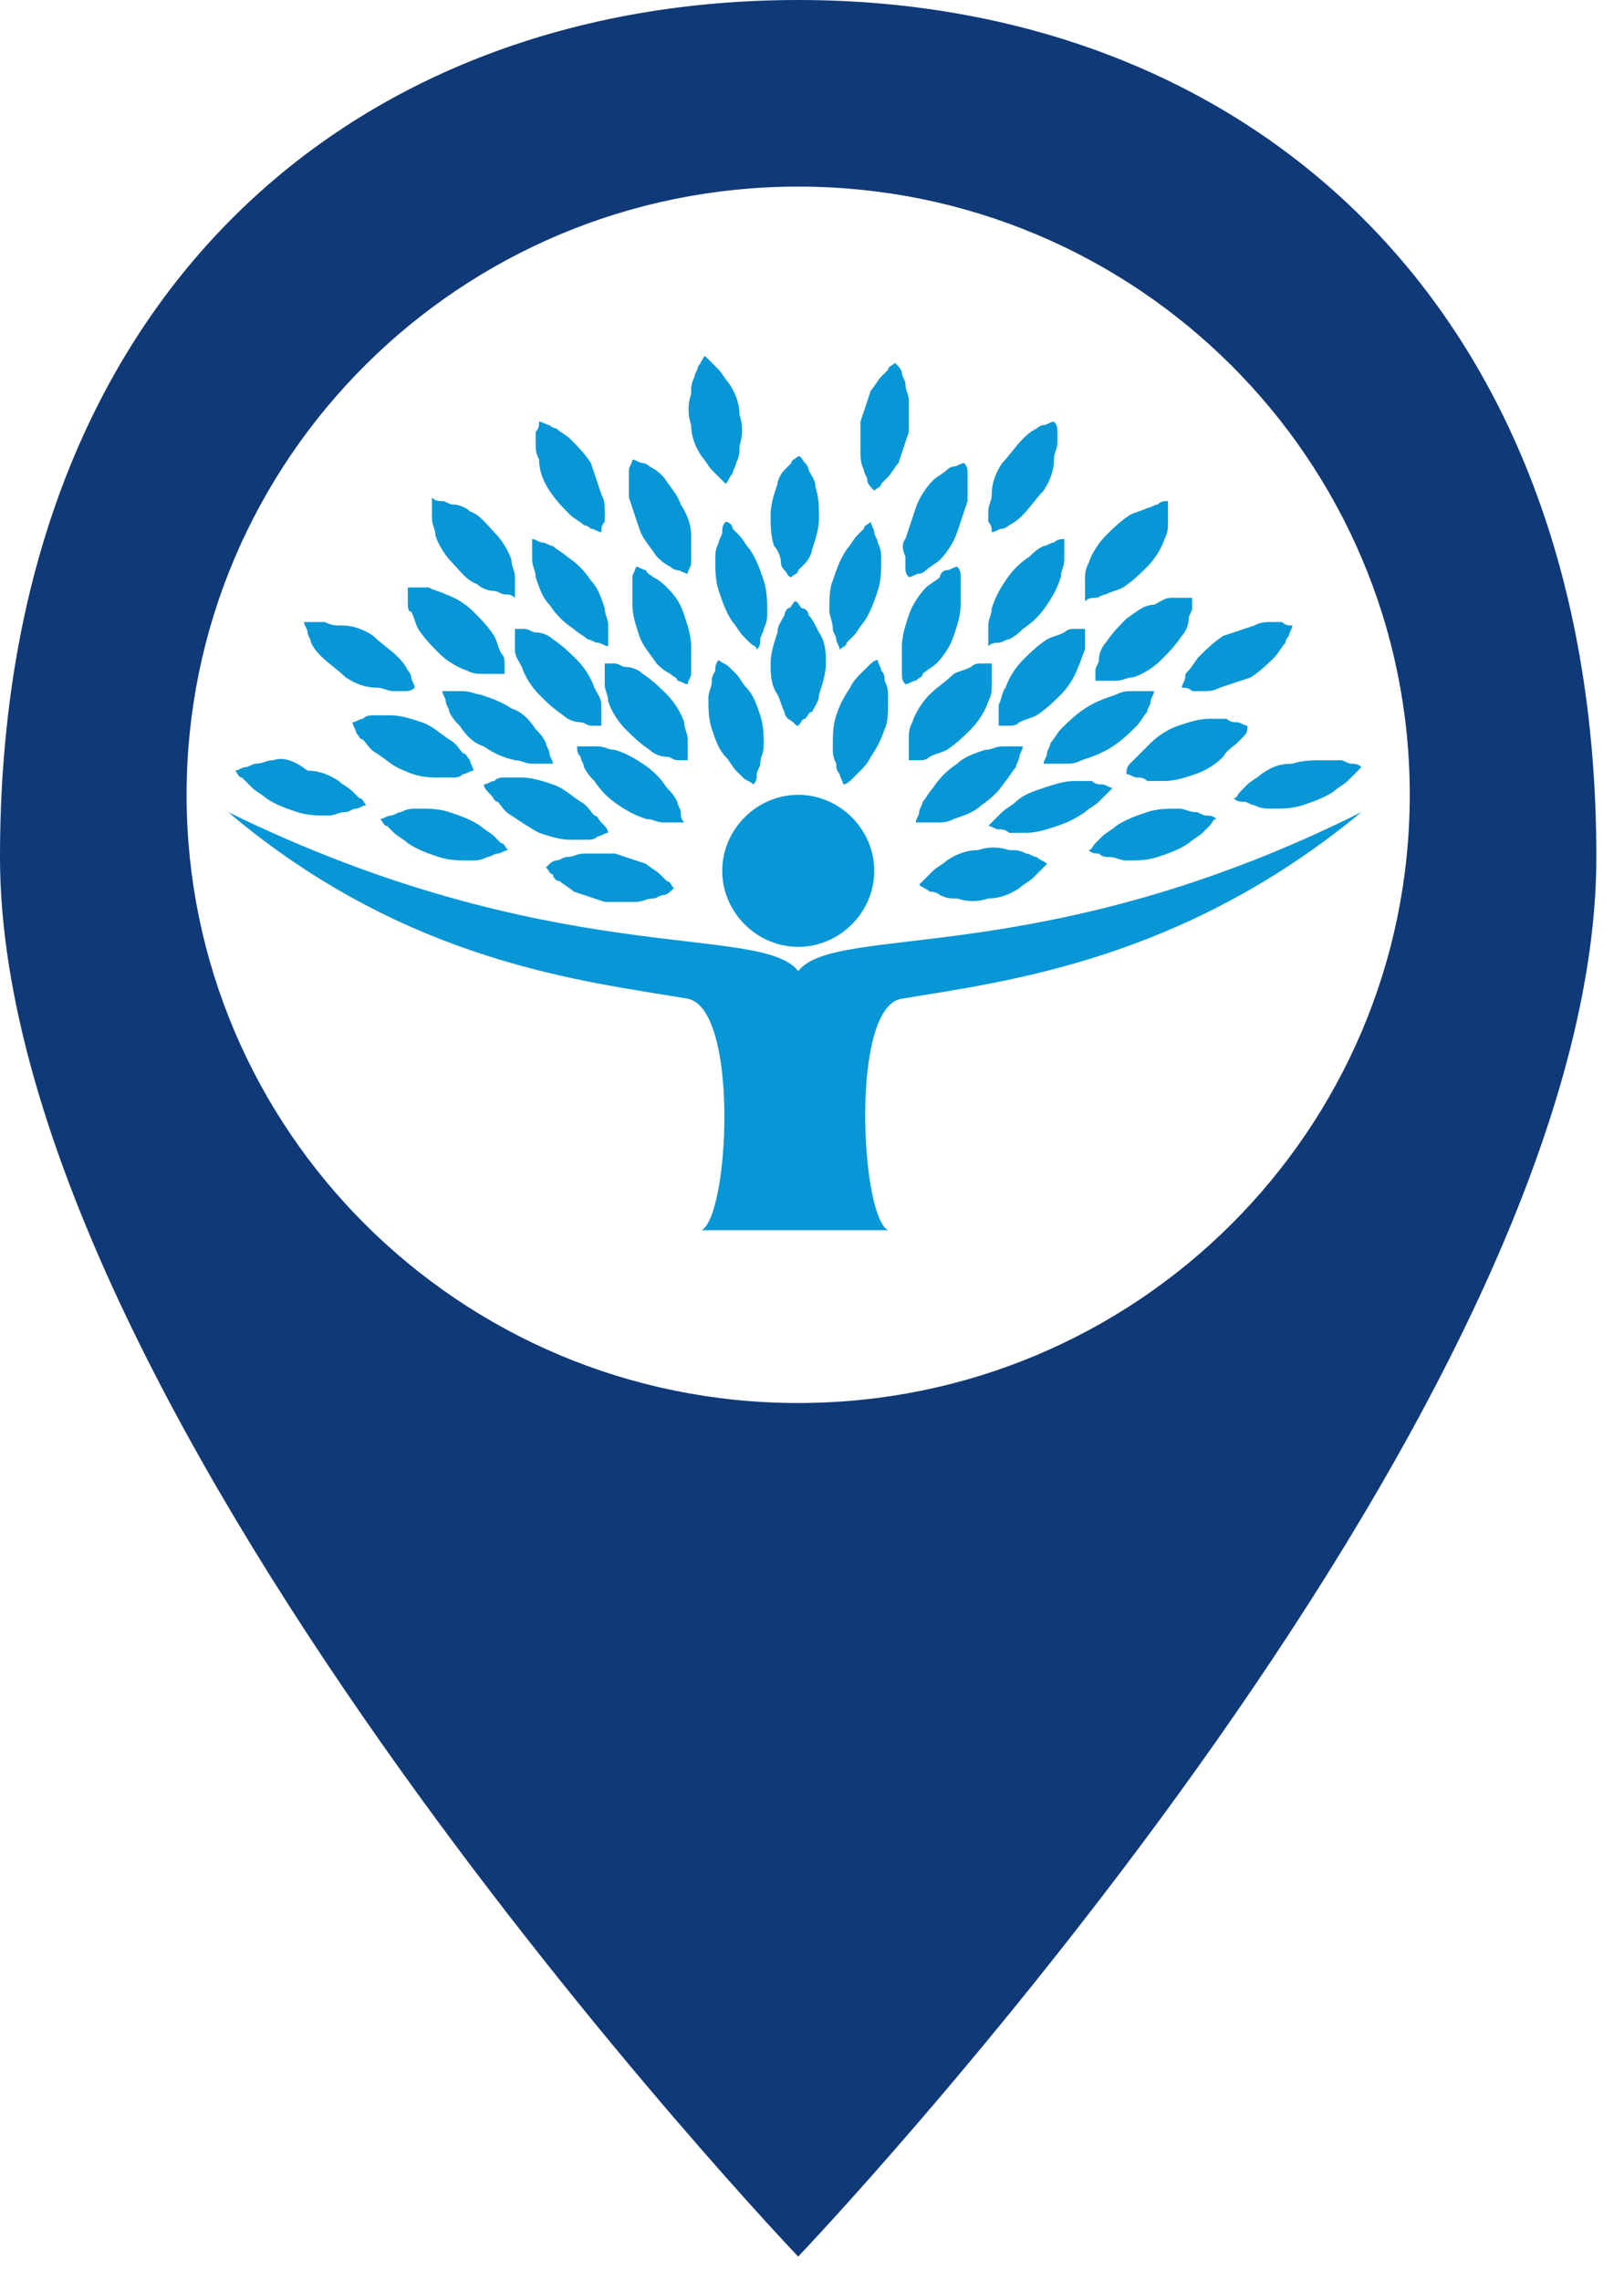 <svg width="47" height="66" viewBox="0 0 47 66" fill="none" xmlns="http://www.w3.org/2000/svg">
<path d="M23.1 0C10.3 0 0 8.5 0 24.8C0 41.1 23.1 65.3 23.1 65.3C23.1 65.3 46.2 41.1 46.2 24.8C46.2 8.5 35.8 0 23.1 0ZM23.1 40.6C13.3 40.6 5.4 32.7 5.4 23C5.4 13.3 13.3 5.4 23.1 5.4C32.9 5.4 40.8 13.3 40.8 23C40.8 32.7 32.9 40.6 23.1 40.6Z" fill="#103977"/>
<path d="M26.902 20.1C26.702 20.3 26.502 20.6 26.402 20.9C26.302 21.1 26.302 21.2 26.302 21.4C26.302 21.5 26.302 21.6 26.302 21.7C26.302 21.8 26.302 21.9 26.302 22C26.402 22 26.502 22 26.602 22C26.702 22 26.802 22 26.902 21.9C27.102 21.8 27.202 21.8 27.402 21.7C27.702 21.5 27.902 21.3 28.102 21.1C28.302 20.9 28.502 20.6 28.602 20.3C28.702 20.1 28.702 20 28.702 19.8C28.702 19.7 28.702 19.6 28.702 19.5C28.702 19.4 28.702 19.3 28.702 19.2C28.602 19.2 28.502 19.2 28.402 19.2C28.302 19.2 28.202 19.2 28.102 19.3C27.902 19.4 27.802 19.4 27.602 19.5C27.402 19.7 27.102 19.9 26.902 20.1Z" fill="#0796D6"/>
<path d="M26.202 16.1C26.202 16.2 26.202 16.3 26.202 16.4C26.202 16.5 26.202 16.6 26.302 16.7C26.402 16.7 26.502 16.6 26.602 16.6C26.702 16.6 26.802 16.5 26.802 16.5C26.902 16.4 27.102 16.3 27.202 16.2C27.402 16 27.602 15.7 27.702 15.4C27.802 15.1 27.902 14.8 28.002 14.5C28.002 14.3 28.002 14.2 28.002 14C28.002 13.9 28.002 13.8 28.002 13.7C28.002 13.6 28.002 13.5 27.902 13.4C27.802 13.4 27.702 13.5 27.602 13.5C27.502 13.5 27.402 13.6 27.402 13.6C27.302 13.7 27.102 13.8 27.002 13.9C26.802 14.1 26.602 14.4 26.502 14.7C26.402 15 26.302 15.3 26.202 15.6C26.102 15.7 26.102 15.9 26.202 16.1Z" fill="#0796D6"/>
<path d="M26.702 19.5C26.802 19.4 27.002 19.3 27.102 19.2C27.302 19 27.502 18.7 27.602 18.4C27.702 18.1 27.802 17.8 27.802 17.5C27.802 17.3 27.802 17.2 27.802 17C27.802 16.9 27.802 16.8 27.802 16.7C27.802 16.6 27.802 16.5 27.702 16.4C27.602 16.4 27.502 16.5 27.402 16.5C27.302 16.5 27.202 16.6 27.202 16.7C27.102 16.8 26.902 16.9 26.802 17C26.602 17.2 26.402 17.5 26.302 17.8C26.202 18.1 26.102 18.4 26.102 18.7C26.102 18.9 26.102 19 26.102 19.2C26.102 19.3 26.102 19.4 26.102 19.5C26.102 19.6 26.102 19.7 26.202 19.8C26.302 19.8 26.402 19.7 26.502 19.7C26.602 19.6 26.702 19.6 26.702 19.5Z" fill="#0796D6"/>
<path d="M25.002 13.6C25.002 13.7 25.102 13.8 25.102 13.9C25.102 14 25.202 14.1 25.302 14.2C25.402 14.1 25.502 14.1 25.502 14C25.602 13.9 25.602 13.9 25.702 13.8C25.802 13.7 25.902 13.5 26.002 13.4C26.102 13.1 26.202 12.8 26.302 12.5C26.302 12.2 26.302 11.9 26.302 11.6C26.302 11.4 26.202 11.3 26.202 11.1C26.202 11 26.102 10.9 26.102 10.8C26.102 10.7 26.002 10.6 25.902 10.5C25.802 10.6 25.702 10.6 25.702 10.7C25.602 10.8 25.602 10.8 25.502 10.9C25.402 11 25.302 11.2 25.202 11.3C25.102 11.6 25.002 11.9 24.902 12.2C24.902 12.5 24.902 12.8 24.902 13.1C24.902 13.2 24.902 13.4 25.002 13.6Z" fill="#0796D6"/>
<path d="M28.902 18.6C29.002 18.6 29.102 18.5 29.202 18.5C29.402 18.4 29.502 18.3 29.602 18.2C29.902 18 30.102 17.8 30.302 17.5C30.502 17.2 30.602 17 30.702 16.7C30.702 16.5 30.802 16.4 30.802 16.2C30.802 16.1 30.802 16 30.802 15.9C30.802 15.8 30.802 15.7 30.802 15.6C30.702 15.6 30.602 15.6 30.502 15.7C30.402 15.7 30.302 15.8 30.202 15.8C30.002 15.9 29.902 16 29.802 16.1C29.502 16.3 29.302 16.5 29.102 16.8C28.902 17.1 28.802 17.3 28.702 17.6C28.702 17.8 28.602 17.9 28.602 18.1C28.602 18.2 28.602 18.3 28.602 18.4C28.602 18.5 28.602 18.6 28.602 18.7C28.702 18.6 28.802 18.6 28.902 18.6Z" fill="#0796D6"/>
<path d="M23.102 27.4C24.302 27.4 25.302 26.4 25.302 25.2C25.302 24 24.302 23 23.102 23C21.902 23 20.902 24 20.902 25.2C20.902 26.4 21.902 27.4 23.102 27.4Z" fill="#0796D6"/>
<path d="M24.102 18.2C24.102 18.3 24.202 18.4 24.202 18.5C24.202 18.6 24.302 18.7 24.302 18.8C24.402 18.7 24.502 18.7 24.502 18.6C24.602 18.5 24.602 18.5 24.702 18.4C24.802 18.3 24.902 18.1 25.002 18C25.202 17.7 25.302 17.4 25.402 17.1C25.502 16.8 25.502 16.5 25.502 16.2C25.502 16 25.502 15.9 25.402 15.7C25.402 15.6 25.302 15.5 25.302 15.4C25.302 15.3 25.202 15.2 25.202 15.1C25.102 15.2 25.002 15.2 25.002 15.3C24.902 15.4 24.902 15.4 24.802 15.5C24.702 15.6 24.602 15.8 24.502 15.9C24.302 16.2 24.202 16.5 24.102 16.8C24.002 17 24.002 17.4 24.002 17.7C24.002 17.8 24.102 18 24.102 18.2Z" fill="#0796D6"/>
<path d="M25.702 20.2C25.702 20 25.702 19.9 25.602 19.7C25.602 19.6 25.602 19.5 25.502 19.4C25.502 19.3 25.402 19.2 25.402 19.1C25.302 19.1 25.202 19.2 25.102 19.3C25.002 19.4 25.002 19.4 24.902 19.5C24.802 19.6 24.702 19.7 24.602 19.9C24.402 20.2 24.302 20.4 24.202 20.7C24.102 21 24.102 21.3 24.102 21.6C24.102 21.8 24.102 21.9 24.202 22.1C24.202 22.2 24.202 22.3 24.302 22.4C24.302 22.5 24.402 22.6 24.402 22.7C24.502 22.7 24.602 22.6 24.702 22.5C24.802 22.4 24.802 22.4 24.902 22.3C25.002 22.2 25.102 22.1 25.202 21.9C25.402 21.6 25.502 21.4 25.602 21.1C25.702 20.9 25.702 20.6 25.702 20.2Z" fill="#0796D6"/>
<path d="M28.702 15.4C28.802 15.4 28.902 15.3 29.002 15.3C29.102 15.3 29.202 15.2 29.202 15.2C29.402 15.1 29.502 15 29.602 14.9C29.802 14.7 30.002 14.4 30.202 14.2C30.402 13.9 30.502 13.6 30.502 13.3C30.502 13.1 30.602 13 30.602 12.8C30.602 12.7 30.602 12.6 30.602 12.5C30.602 12.4 30.602 12.3 30.502 12.2C30.402 12.2 30.302 12.3 30.202 12.3C30.102 12.3 30.002 12.4 30.002 12.4C29.802 12.5 29.702 12.6 29.602 12.7C29.402 12.9 29.202 13.2 29.002 13.4C28.802 13.7 28.702 14 28.702 14.3C28.702 14.5 28.602 14.6 28.602 14.8C28.602 14.9 28.602 15 28.602 15.1C28.702 15.2 28.702 15.3 28.702 15.4Z" fill="#0796D6"/>
<path d="M20.602 19.7C20.602 19.9 20.502 20 20.502 20.2C20.502 20.5 20.502 20.8 20.602 21.1C20.702 21.4 20.802 21.7 21.002 21.9C21.102 22 21.202 22.2 21.302 22.3C21.402 22.4 21.402 22.4 21.502 22.5C21.602 22.6 21.702 22.6 21.802 22.7C21.902 22.6 21.902 22.5 21.902 22.4C21.902 22.3 22.002 22.2 22.002 22.1C22.002 21.9 22.102 21.8 22.102 21.6C22.102 21.3 22.102 21 22.002 20.7C21.902 20.4 21.802 20.1 21.602 19.9C21.502 19.8 21.402 19.6 21.302 19.5C21.202 19.4 21.202 19.4 21.102 19.3C21.002 19.2 20.902 19.2 20.802 19.1C20.702 19.2 20.702 19.3 20.702 19.4C20.602 19.6 20.602 19.6 20.602 19.7Z" fill="#0796D6"/>
<path d="M31.402 23.5C31.502 23.4 31.702 23.3 31.802 23.2C31.902 23.1 31.902 23.1 32.002 23C32.102 22.9 32.102 22.9 32.202 22.8C32.102 22.8 32.002 22.7 31.902 22.7C31.802 22.7 31.702 22.7 31.602 22.6C31.402 22.6 31.302 22.6 31.102 22.6C30.802 22.6 30.502 22.7 30.202 22.8C29.902 22.9 29.602 23 29.402 23.2C29.302 23.3 29.102 23.4 29.002 23.5C28.902 23.6 28.902 23.6 28.802 23.7C28.702 23.8 28.702 23.8 28.602 23.9C28.702 23.9 28.802 24 28.902 24C29.002 24 29.102 24 29.202 24.1C29.402 24.1 29.502 24.1 29.702 24.1C30.002 24.1 30.302 24 30.602 23.9C30.902 23.8 31.102 23.7 31.402 23.5Z" fill="#0796D6"/>
<path d="M31.302 22C31.602 21.9 31.902 21.8 32.202 21.6C32.502 21.4 32.702 21.2 32.902 21C33.002 20.9 33.102 20.7 33.202 20.6C33.202 20.5 33.302 20.4 33.302 20.3C33.302 20.2 33.402 20.1 33.402 20C33.302 20 33.202 20 33.102 20C33.002 20 32.902 20 32.802 20C32.602 20 32.502 20 32.302 20.1C32.002 20.2 31.702 20.3 31.402 20.5C31.102 20.7 30.902 20.9 30.702 21.1C30.602 21.2 30.502 21.4 30.402 21.5C30.402 21.6 30.302 21.7 30.302 21.8C30.302 21.9 30.202 22 30.202 22.1C30.302 22.1 30.402 22.1 30.502 22.1C30.602 22.1 30.702 22.1 30.802 22.1C31.002 22.1 31.102 22.1 31.302 22Z" fill="#0796D6"/>
<path d="M27.602 23.7C27.902 23.6 28.202 23.5 28.402 23.3C28.702 23.1 28.902 22.9 29.102 22.6C29.202 22.5 29.302 22.3 29.402 22.2C29.402 22.1 29.502 22 29.502 21.9C29.502 21.8 29.602 21.7 29.602 21.6C29.502 21.6 29.402 21.6 29.302 21.6C29.202 21.6 29.102 21.6 29.002 21.6C28.802 21.6 28.702 21.7 28.502 21.7C28.202 21.8 27.902 21.9 27.702 22.1C27.402 22.3 27.202 22.5 27.002 22.8C26.902 22.9 26.802 23.1 26.702 23.2C26.702 23.3 26.602 23.4 26.602 23.5C26.602 23.6 26.502 23.7 26.502 23.8C26.602 23.8 26.702 23.8 26.802 23.8C26.902 23.8 27.002 23.8 27.102 23.8C27.302 23.8 27.402 23.8 27.602 23.7Z" fill="#0796D6"/>
<path d="M32.102 24.8C32.302 24.8 32.402 24.9 32.602 24.9C32.902 24.9 33.202 24.9 33.502 24.8C33.802 24.7 34.102 24.6 34.402 24.4C34.502 24.3 34.702 24.2 34.802 24.1C34.902 24 34.902 24 35.002 23.9C35.102 23.8 35.102 23.7 35.202 23.7C35.102 23.6 35.002 23.6 34.902 23.6C34.802 23.6 34.702 23.5 34.602 23.5C34.402 23.5 34.302 23.4 34.102 23.4C33.802 23.4 33.502 23.4 33.202 23.5C32.902 23.6 32.602 23.7 32.302 23.9C32.202 24 32.002 24.1 31.902 24.2C31.802 24.3 31.802 24.3 31.702 24.4C31.602 24.5 31.602 24.6 31.502 24.6C31.602 24.7 31.702 24.7 31.802 24.7C31.902 24.8 32.002 24.8 32.102 24.8Z" fill="#0796D6"/>
<path d="M36.502 22.4C36.402 22.5 36.202 22.6 36.102 22.7C36.002 22.8 36.002 22.8 35.902 22.9C35.802 23 35.802 23.1 35.702 23.1C35.802 23.2 35.902 23.2 36.002 23.2C36.102 23.2 36.202 23.3 36.302 23.3C36.502 23.4 36.602 23.4 36.802 23.4C37.102 23.4 37.402 23.4 37.702 23.3C38.002 23.2 38.302 23.1 38.602 22.9C38.702 22.8 38.902 22.7 39.002 22.6C39.102 22.5 39.102 22.5 39.202 22.4C39.302 22.3 39.302 22.3 39.402 22.2C39.302 22.1 39.202 22.1 39.102 22.1C39.002 22.1 38.902 22 38.802 22C38.602 22 38.502 22 38.302 22C38.002 22 37.702 22 37.402 22.1C37.002 22.1 36.802 22.2 36.502 22.4Z" fill="#0796D6"/>
<path d="M32.602 17.9C32.402 18.1 32.202 18.3 32.002 18.6C31.902 18.7 31.802 18.9 31.802 19.1C31.802 19.2 31.702 19.3 31.702 19.4C31.702 19.5 31.702 19.6 31.702 19.7C31.802 19.7 31.902 19.7 32.002 19.7C32.102 19.7 32.202 19.7 32.302 19.7C32.502 19.7 32.602 19.6 32.802 19.6C33.102 19.5 33.402 19.3 33.602 19.1C33.802 18.9 34.002 18.7 34.202 18.4C34.302 18.3 34.402 18.1 34.402 17.9C34.402 17.8 34.502 17.7 34.502 17.6C34.502 17.5 34.502 17.4 34.502 17.3C34.402 17.3 34.302 17.3 34.202 17.3C34.102 17.3 34.002 17.3 33.902 17.3C33.702 17.3 33.602 17.4 33.402 17.5C33.102 17.5 32.902 17.7 32.602 17.9Z" fill="#0796D6"/>
<path d="M35.802 21.5C35.902 21.4 35.902 21.4 36.002 21.3C36.102 21.2 36.102 21.1 36.102 21C36.002 21 35.902 20.9 35.802 20.9C35.702 20.9 35.602 20.9 35.502 20.8C35.302 20.8 35.202 20.8 35.002 20.8C34.702 20.8 34.402 20.9 34.102 21C33.802 21.1 33.502 21.3 33.302 21.5C33.202 21.6 33.102 21.7 32.902 21.9C32.802 22 32.802 22 32.702 22.1C32.602 22.2 32.602 22.3 32.602 22.4C32.702 22.4 32.802 22.5 32.902 22.5C33.002 22.5 33.102 22.5 33.202 22.6C33.402 22.6 33.502 22.6 33.702 22.6C34.002 22.6 34.302 22.5 34.602 22.4C34.902 22.3 35.202 22.1 35.402 21.9C35.502 21.7 35.702 21.6 35.802 21.5Z" fill="#0796D6"/>
<path d="M30.302 18.5C30.002 18.7 29.802 18.9 29.602 19.1C29.402 19.3 29.202 19.6 29.102 19.9C29.002 20 29.002 20.2 28.902 20.4C28.902 20.5 28.902 20.6 28.902 20.7C28.902 20.8 28.902 20.9 28.902 21C29.002 21 29.102 21 29.202 21C29.302 21 29.402 21 29.502 20.9C29.702 20.8 29.802 20.8 30.002 20.7C30.302 20.5 30.502 20.3 30.702 20.1C30.902 19.9 31.102 19.6 31.202 19.3C31.302 19.1 31.302 19 31.402 18.8C31.402 18.7 31.402 18.6 31.402 18.5C31.402 18.4 31.402 18.3 31.402 18.2C31.302 18.2 31.202 18.2 31.102 18.2C31.002 18.2 30.902 18.2 30.802 18.3C30.602 18.4 30.502 18.4 30.302 18.5Z" fill="#0796D6"/>
<path d="M31.702 17.3C31.802 17.3 31.902 17.2 32.002 17.2C32.202 17.1 32.302 17.1 32.502 17C32.802 16.8 33.002 16.6 33.202 16.4C33.402 16.2 33.602 15.9 33.702 15.6C33.802 15.4 33.802 15.3 33.802 15.1C33.802 15 33.802 14.9 33.802 14.8C33.802 14.7 33.802 14.6 33.802 14.5C33.702 14.5 33.602 14.5 33.502 14.6C33.402 14.6 33.302 14.7 33.202 14.7C33.002 14.8 32.902 14.8 32.702 14.9C32.402 15.1 32.202 15.3 32.002 15.5C31.802 15.7 31.602 16 31.502 16.3C31.402 16.5 31.402 16.6 31.402 16.8C31.402 16.9 31.402 17 31.402 17.1C31.402 17.2 31.402 17.3 31.402 17.4C31.502 17.3 31.602 17.3 31.702 17.3Z" fill="#0796D6"/>
<path d="M34.302 19.6C34.302 19.7 34.202 19.8 34.202 19.9C34.302 19.9 34.402 19.9 34.502 20C34.602 20 34.702 20 34.802 20C35.002 20 35.102 20 35.302 19.9C35.602 19.8 35.902 19.7 36.202 19.6C36.502 19.4 36.702 19.2 36.902 19C37.002 18.9 37.102 18.7 37.202 18.6C37.202 18.5 37.302 18.4 37.302 18.4C37.302 18.3 37.402 18.2 37.402 18.1C37.302 18.1 37.202 18.1 37.102 18C37.002 18 36.902 18 36.802 18C36.602 18 36.502 18 36.302 18.1C36.002 18.2 35.702 18.3 35.402 18.4C35.102 18.6 34.902 18.8 34.702 19C34.602 19.1 34.502 19.3 34.402 19.4C34.302 19.5 34.302 19.5 34.302 19.6Z" fill="#0796D6"/>
<path d="M27.202 25.9C27.402 26 27.502 26 27.702 26C28.002 26.1 28.302 26.1 28.602 26C28.902 26 29.202 25.9 29.502 25.7C29.602 25.6 29.802 25.5 29.902 25.4C30.002 25.3 30.002 25.3 30.102 25.2C30.202 25.1 30.202 25.1 30.302 25C30.202 24.9 30.102 24.9 30.002 24.8C29.902 24.8 29.802 24.7 29.702 24.7C29.502 24.6 29.402 24.6 29.202 24.6C28.902 24.5 28.602 24.5 28.302 24.6C28.002 24.6 27.702 24.7 27.402 24.9C27.302 25 27.102 25.1 27.002 25.2C26.902 25.3 26.902 25.3 26.802 25.4C26.702 25.5 26.702 25.5 26.602 25.6C26.702 25.7 26.802 25.7 26.902 25.8C27.102 25.8 27.202 25.9 27.202 25.9Z" fill="#0796D6"/>
<path d="M12.502 15C12.502 15.2 12.602 15.3 12.602 15.5C12.702 15.8 12.902 16.1 13.102 16.3C13.302 16.5 13.502 16.8 13.802 16.9C13.902 17 14.102 17.1 14.302 17.1C14.402 17.1 14.502 17.2 14.602 17.2C14.702 17.2 14.802 17.2 14.902 17.3C14.902 17.2 14.902 17.1 14.902 17C14.902 16.9 14.902 16.8 14.902 16.7C14.902 16.5 14.802 16.4 14.802 16.2C14.702 15.9 14.502 15.6 14.302 15.4C14.102 15.2 13.902 14.9 13.602 14.8C13.502 14.7 13.302 14.6 13.102 14.6C13.002 14.6 12.902 14.5 12.802 14.5C12.702 14.5 12.602 14.5 12.502 14.4C12.502 14.5 12.502 14.6 12.502 14.7C12.502 14.8 12.502 14.9 12.502 15Z" fill="#0796D6"/>
<path d="M19.702 23.5C19.702 23.4 19.602 23.3 19.602 23.2C19.502 23 19.402 22.9 19.302 22.8C19.102 22.5 18.902 22.3 18.602 22.1C18.302 21.9 18.102 21.8 17.802 21.7C17.602 21.7 17.502 21.6 17.302 21.6C17.202 21.6 17.102 21.6 17.002 21.6C16.902 21.6 16.802 21.6 16.702 21.6C16.702 21.7 16.702 21.8 16.802 21.9C16.802 22 16.902 22.1 16.902 22.2C17.002 22.4 17.102 22.5 17.202 22.6C17.402 22.9 17.602 23.1 17.902 23.3C18.202 23.5 18.402 23.6 18.702 23.7C18.902 23.7 19.002 23.8 19.202 23.8C19.302 23.8 19.402 23.8 19.502 23.8C19.602 23.8 19.702 23.8 19.802 23.8C19.702 23.7 19.702 23.6 19.702 23.5Z" fill="#0796D6"/>
<path d="M13.402 20C13.302 20 13.202 20 13.102 20C13.002 20 12.902 20 12.802 20C12.802 20.1 12.902 20.2 12.902 20.3C12.902 20.4 13.002 20.5 13.002 20.6C13.102 20.8 13.202 20.9 13.302 21C13.502 21.3 13.702 21.5 14.002 21.6C14.302 21.8 14.502 21.9 14.902 22C15.102 22 15.202 22.1 15.402 22.1C15.502 22.1 15.602 22.1 15.702 22.1C15.802 22.1 15.902 22.1 16.002 22.1C16.002 22 15.902 21.9 15.902 21.8C15.902 21.7 15.802 21.6 15.802 21.5C15.702 21.3 15.602 21.2 15.502 21.1C15.302 20.8 15.102 20.6 14.802 20.5C14.502 20.3 14.202 20.2 13.902 20.1C13.802 20.1 13.602 20 13.402 20Z" fill="#0796D6"/>
<path d="M15.502 16.7C15.602 17 15.702 17.3 15.902 17.5C16.102 17.8 16.302 18 16.602 18.2C16.702 18.3 16.902 18.4 17.002 18.5C17.102 18.5 17.202 18.6 17.302 18.6C17.402 18.6 17.502 18.7 17.602 18.7C17.602 18.6 17.602 18.5 17.602 18.4C17.602 18.3 17.602 18.2 17.602 18.1C17.602 17.9 17.502 17.8 17.502 17.6C17.402 17.3 17.302 17 17.102 16.8C16.902 16.5 16.702 16.3 16.402 16.1C16.302 16 16.102 15.9 16.002 15.8C15.902 15.8 15.802 15.7 15.702 15.7C15.602 15.7 15.502 15.6 15.402 15.6C15.402 15.7 15.402 15.8 15.402 15.9C15.402 16 15.402 16.1 15.402 16.2C15.402 16.4 15.502 16.5 15.502 16.7Z" fill="#0796D6"/>
<path d="M23.402 17.8C23.402 17.7 23.302 17.6 23.202 17.6C23.102 17.5 23.102 17.4 23.002 17.4C22.902 17.5 22.902 17.6 22.802 17.6C22.702 17.7 22.702 17.8 22.702 17.8C22.602 18 22.502 18.1 22.502 18.3C22.402 18.6 22.302 18.9 22.302 19.2C22.302 19.5 22.302 19.8 22.502 20.1C22.602 20.3 22.602 20.4 22.702 20.6C22.702 20.7 22.802 20.8 22.802 20.8C23.002 20.9 23.002 21 23.102 21C23.202 20.9 23.202 20.8 23.302 20.8C23.402 20.7 23.402 20.6 23.502 20.6C23.602 20.4 23.702 20.3 23.702 20.1C23.802 19.8 23.902 19.5 23.902 19.2C23.902 18.9 23.902 18.6 23.702 18.3C23.602 18.1 23.502 17.9 23.402 17.8Z" fill="#0796D6"/>
<path d="M14.902 18.8C14.902 19 15.002 19.1 15.102 19.3C15.202 19.6 15.402 19.9 15.602 20.1C15.802 20.3 16.002 20.5 16.302 20.7C16.402 20.8 16.602 20.9 16.802 20.9C16.902 20.9 17.002 21 17.102 21C17.202 21 17.302 21 17.402 21C17.402 20.9 17.402 20.8 17.402 20.7C17.402 20.6 17.402 20.5 17.402 20.4C17.402 20.2 17.302 20.1 17.202 19.9C17.102 19.6 16.902 19.3 16.702 19.1C16.502 18.9 16.302 18.7 16.002 18.5C15.902 18.4 15.702 18.3 15.502 18.3C15.402 18.3 15.302 18.2 15.202 18.2C15.102 18.2 15.002 18.2 14.902 18.2C14.902 18.3 14.902 18.4 14.902 18.5C14.902 18.6 14.902 18.7 14.902 18.8Z" fill="#0796D6"/>
<path d="M11.902 17.7C12.002 17.9 12.002 18 12.102 18.2C12.302 18.5 12.502 18.7 12.702 18.9C12.902 19.1 13.202 19.3 13.502 19.4C13.702 19.5 13.802 19.5 14.002 19.5C14.102 19.5 14.202 19.5 14.302 19.5C14.402 19.5 14.502 19.5 14.602 19.5C14.602 19.4 14.602 19.3 14.602 19.2C14.602 19.1 14.602 19 14.502 18.9C14.402 18.7 14.402 18.6 14.302 18.4C14.102 18.1 13.902 17.9 13.702 17.7C13.502 17.5 13.202 17.3 12.902 17.2C12.702 17.1 12.602 17.1 12.402 17C12.302 17 12.202 17 12.102 17C12.002 17 11.902 17 11.802 17C11.802 17.1 11.802 17.2 11.802 17.3C11.802 17.6 11.802 17.7 11.902 17.7Z" fill="#0796D6"/>
<path d="M23.102 28.1C22.002 26.7 16.002 28.1 6.602 23.5C11.802 27.9 17.002 28.4 19.902 28.9C21.402 29.2 21.102 35.2 20.302 35.6H23.002H25.702C24.902 35.2 24.602 29.1 26.102 28.9C29.102 28.4 34.202 27.8 39.402 23.5C30.202 28.1 24.202 26.7 23.102 28.1Z" fill="#0796D6"/>
<path d="M7.302 22.8C7.402 22.9 7.602 23 7.702 23.1C8.002 23.3 8.302 23.4 8.602 23.5C8.902 23.6 9.202 23.6 9.502 23.6C9.702 23.6 9.802 23.5 10.002 23.5C10.102 23.5 10.202 23.4 10.302 23.4C10.402 23.4 10.502 23.3 10.602 23.3C10.502 23.2 10.502 23.1 10.402 23.1C10.302 23 10.302 23 10.202 22.9C10.102 22.8 9.902 22.7 9.802 22.6C9.502 22.4 9.202 22.3 8.902 22.3C8.502 22 8.202 21.9 7.902 22C7.702 22 7.602 22.1 7.402 22.1C7.302 22.1 7.202 22.2 7.102 22.2C7.002 22.2 6.902 22.3 6.802 22.3C6.902 22.4 6.902 22.5 7.002 22.5C7.102 22.6 7.202 22.7 7.302 22.8Z" fill="#0796D6"/>
<path d="M9.002 18.6C9.102 18.8 9.202 18.9 9.302 19C9.502 19.2 9.802 19.4 10.002 19.6C10.302 19.8 10.602 19.9 10.902 19.9C11.102 19.9 11.202 20 11.402 20C11.502 20 11.602 20 11.702 20C11.802 20 11.902 20 12.002 19.9C12.002 19.8 11.902 19.7 11.902 19.6C11.902 19.5 11.802 19.4 11.802 19.4C11.702 19.2 11.602 19.1 11.502 19C11.302 18.8 11.002 18.6 10.802 18.4C10.502 18.2 10.202 18.1 9.902 18.1C9.702 18.1 9.602 18.1 9.402 18C9.302 18 9.202 18 9.102 18C9.002 18 8.902 18 8.802 18C8.802 18.1 8.902 18.2 8.902 18.3C8.902 18.4 9.002 18.5 9.002 18.6Z" fill="#0796D6"/>
<path d="M15.902 14.2C16.102 14.5 16.302 14.7 16.502 14.9C16.602 15 16.802 15.1 16.902 15.2C17.002 15.2 17.102 15.3 17.102 15.3C17.202 15.3 17.302 15.4 17.402 15.4C17.402 15.3 17.402 15.2 17.502 15.1C17.502 15 17.502 14.9 17.502 14.8C17.502 14.6 17.502 14.5 17.402 14.3C17.302 14 17.202 13.7 17.102 13.4C16.902 13.1 16.702 12.9 16.502 12.7C16.402 12.6 16.202 12.5 16.102 12.4C16.002 12.4 15.902 12.3 15.902 12.3C15.802 12.3 15.702 12.2 15.602 12.2C15.602 12.3 15.602 12.4 15.502 12.5C15.502 12.6 15.502 12.7 15.502 12.8C15.502 13 15.502 13.1 15.602 13.3C15.602 13.6 15.702 13.9 15.902 14.2Z" fill="#0796D6"/>
<path d="M19.302 17C19.202 16.9 19.102 16.8 18.902 16.7C18.802 16.6 18.702 16.6 18.702 16.5C18.602 16.5 18.502 16.4 18.402 16.4C18.402 16.5 18.302 16.6 18.302 16.7C18.302 16.8 18.302 16.9 18.302 17C18.302 17.2 18.302 17.3 18.302 17.5C18.302 17.8 18.402 18.1 18.502 18.4C18.602 18.7 18.802 18.9 19.002 19.2C19.102 19.3 19.202 19.4 19.402 19.5C19.502 19.6 19.602 19.6 19.602 19.7C19.702 19.7 19.802 19.8 19.902 19.8C19.902 19.7 20.002 19.6 20.002 19.5C20.002 19.4 20.002 19.3 20.002 19.2C20.002 19 20.002 18.9 20.002 18.7C20.002 18.4 19.902 18.1 19.802 17.8C19.702 17.5 19.602 17.3 19.302 17Z" fill="#0796D6"/>
<path d="M21.002 15.1C20.902 15.2 20.902 15.3 20.902 15.4C20.902 15.5 20.802 15.6 20.802 15.7C20.702 15.9 20.702 16 20.702 16.2C20.702 16.5 20.702 16.8 20.802 17.1C20.902 17.4 21.002 17.7 21.202 18C21.302 18.1 21.402 18.3 21.502 18.4C21.602 18.5 21.602 18.5 21.702 18.6C21.802 18.7 21.902 18.7 21.902 18.8C22.002 18.7 22.002 18.6 22.002 18.5C22.002 18.4 22.102 18.3 22.102 18.2C22.202 18 22.202 17.9 22.202 17.7C22.202 17.4 22.202 17.1 22.102 16.8C22.002 16.5 21.902 16.2 21.702 15.9C21.602 15.8 21.502 15.6 21.402 15.5C21.302 15.4 21.302 15.4 21.202 15.3C21.202 15.2 21.102 15.1 21.002 15.1Z" fill="#0796D6"/>
<path d="M16.202 25.5C16.302 25.6 16.502 25.7 16.602 25.8C16.902 25.9 17.202 26 17.502 26.1C17.802 26.1 18.102 26.1 18.402 26.1C18.602 26.1 18.702 26 18.902 26C19.002 26 19.102 25.9 19.202 25.9C19.302 25.9 19.402 25.8 19.502 25.7C19.402 25.6 19.402 25.5 19.302 25.5C19.202 25.4 19.202 25.4 19.102 25.3C19.002 25.2 18.802 25.1 18.702 25C18.402 24.9 18.102 24.8 17.802 24.7C17.502 24.7 17.202 24.7 16.902 24.7C16.702 24.7 16.602 24.8 16.402 24.8C16.302 24.8 16.202 24.9 16.102 24.9C16.002 24.9 15.902 25 15.802 25.1C15.902 25.2 15.902 25.3 16.002 25.3C16.002 25.4 16.102 25.5 16.202 25.5Z" fill="#0796D6"/>
<path d="M22.602 16.3C22.602 16.4 22.702 16.5 22.702 16.5C22.802 16.6 22.802 16.7 22.902 16.7C23.002 16.6 23.102 16.6 23.102 16.5C23.202 16.4 23.202 16.4 23.302 16.3C23.402 16.2 23.502 16 23.502 15.9C23.602 15.6 23.702 15.3 23.702 15C23.702 14.7 23.702 14.4 23.602 14.1C23.602 13.9 23.502 13.8 23.402 13.6C23.402 13.5 23.302 13.4 23.302 13.4C23.202 13.3 23.202 13.2 23.102 13.2C23.002 13.3 22.902 13.3 22.902 13.4C22.802 13.5 22.802 13.5 22.702 13.6C22.602 13.7 22.502 13.9 22.502 14C22.402 14.3 22.302 14.6 22.302 14.9C22.302 15.2 22.302 15.5 22.402 15.8C22.502 15.9 22.602 16.1 22.602 16.3Z" fill="#0796D6"/>
<path d="M20.302 13.2C20.402 13.3 20.502 13.5 20.602 13.6C20.702 13.7 20.702 13.7 20.802 13.8C20.902 13.9 20.902 13.9 21.002 14C21.102 13.9 21.102 13.8 21.202 13.7C21.202 13.6 21.302 13.5 21.302 13.4C21.402 13.2 21.402 13.1 21.402 12.9C21.502 12.6 21.502 12.3 21.402 12C21.402 11.7 21.302 11.4 21.102 11.1C21.002 11 20.902 10.8 20.802 10.7C20.702 10.6 20.702 10.6 20.602 10.5C20.502 10.4 20.502 10.4 20.402 10.3C20.302 10.4 20.302 10.5 20.202 10.6C20.202 10.7 20.102 10.8 20.102 10.9C20.002 11.1 20.002 11.2 20.002 11.4C19.902 11.7 19.902 12 20.002 12.3C20.002 12.6 20.102 12.9 20.302 13.2Z" fill="#0796D6"/>
<path d="M12.602 22.5C12.802 22.5 12.902 22.5 13.102 22.5C13.202 22.5 13.302 22.5 13.402 22.4C13.502 22.4 13.602 22.3 13.702 22.3C13.702 22.2 13.602 22.1 13.602 22C13.502 21.9 13.502 21.8 13.402 21.8C13.302 21.7 13.202 21.5 13.002 21.4C12.702 21.2 12.502 21 12.202 20.9C11.902 20.8 11.602 20.7 11.302 20.7C11.102 20.7 11.002 20.7 10.802 20.7C10.702 20.7 10.602 20.7 10.502 20.8C10.402 20.8 10.302 20.9 10.202 20.9C10.202 21 10.302 21.1 10.302 21.2C10.402 21.3 10.402 21.4 10.502 21.4C10.602 21.5 10.702 21.7 10.902 21.8C11.202 22 11.402 22.2 11.702 22.3C11.902 22.4 12.202 22.5 12.602 22.5Z" fill="#0796D6"/>
<path d="M15.602 24.1C15.902 24.2 16.202 24.3 16.502 24.3C16.702 24.3 16.802 24.3 17.002 24.3C17.102 24.3 17.202 24.3 17.302 24.2C17.402 24.2 17.502 24.1 17.602 24.1C17.602 24 17.502 23.9 17.402 23.8C17.302 23.7 17.302 23.6 17.202 23.6C17.102 23.5 17.002 23.3 16.802 23.2C16.502 23 16.302 22.8 16.002 22.7C15.702 22.6 15.402 22.5 15.102 22.5C14.902 22.5 14.802 22.5 14.602 22.5C14.502 22.5 14.402 22.5 14.302 22.6C14.202 22.6 14.102 22.7 14.002 22.7C14.002 22.8 14.102 22.9 14.202 23C14.302 23.1 14.302 23.2 14.402 23.2C14.502 23.3 14.602 23.5 14.802 23.6C15.102 23.8 15.402 24 15.602 24.1Z" fill="#0796D6"/>
<path d="M17.502 19.2C17.502 19.3 17.502 19.4 17.502 19.5C17.502 19.6 17.502 19.7 17.502 19.8C17.502 20 17.602 20.1 17.602 20.3C17.702 20.6 17.902 20.9 18.102 21.1C18.302 21.3 18.502 21.5 18.802 21.7C18.902 21.8 19.102 21.9 19.302 21.9C19.402 21.9 19.502 22 19.602 22C19.702 22 19.802 22 19.902 22C19.902 21.9 19.902 21.8 19.902 21.7C19.902 21.6 19.902 21.5 19.902 21.4C19.902 21.2 19.802 21.1 19.802 20.9C19.702 20.6 19.502 20.3 19.302 20.1C19.102 19.9 18.902 19.7 18.602 19.5C18.502 19.4 18.302 19.3 18.102 19.3C18.002 19.3 17.902 19.2 17.802 19.2C17.702 19.2 17.702 19.2 17.502 19.2Z" fill="#0796D6"/>
<path d="M11.402 24.1C11.502 24.2 11.702 24.3 11.802 24.4C12.102 24.6 12.402 24.7 12.702 24.8C13.002 24.9 13.302 24.9 13.602 24.9C13.802 24.9 13.902 24.9 14.102 24.8C14.202 24.8 14.302 24.7 14.402 24.7C14.502 24.7 14.602 24.6 14.702 24.6C14.602 24.5 14.602 24.4 14.502 24.4C14.402 24.3 14.402 24.3 14.302 24.2C14.202 24.1 14.002 24 13.902 23.9C13.602 23.7 13.302 23.6 13.002 23.5C12.702 23.4 12.402 23.4 12.102 23.4C11.902 23.4 11.802 23.4 11.602 23.5C11.502 23.5 11.402 23.6 11.302 23.6C11.202 23.6 11.102 23.7 11.002 23.7C11.102 23.8 11.102 23.9 11.202 23.9C11.302 24 11.402 24.1 11.402 24.1Z" fill="#0796D6"/>
<path d="M18.502 15.3C18.602 15.6 18.802 15.8 19.002 16.1C19.102 16.2 19.202 16.3 19.402 16.4C19.502 16.5 19.602 16.5 19.602 16.5C19.702 16.5 19.802 16.6 19.902 16.6C19.902 16.5 20.002 16.4 20.002 16.3C20.002 16.2 20.002 16.1 20.002 16C20.002 15.8 20.002 15.7 20.002 15.5C20.002 15.2 19.902 14.9 19.702 14.6C19.602 14.3 19.402 14.1 19.202 13.8C19.102 13.7 19.002 13.6 18.802 13.5C18.702 13.4 18.602 13.4 18.602 13.4C18.502 13.4 18.402 13.3 18.302 13.3C18.302 13.4 18.202 13.5 18.202 13.6C18.202 13.7 18.202 13.8 18.202 13.9C18.202 14.1 18.202 14.2 18.202 14.4C18.302 14.7 18.402 15 18.502 15.3Z" fill="#0796D6"/>
</svg>
